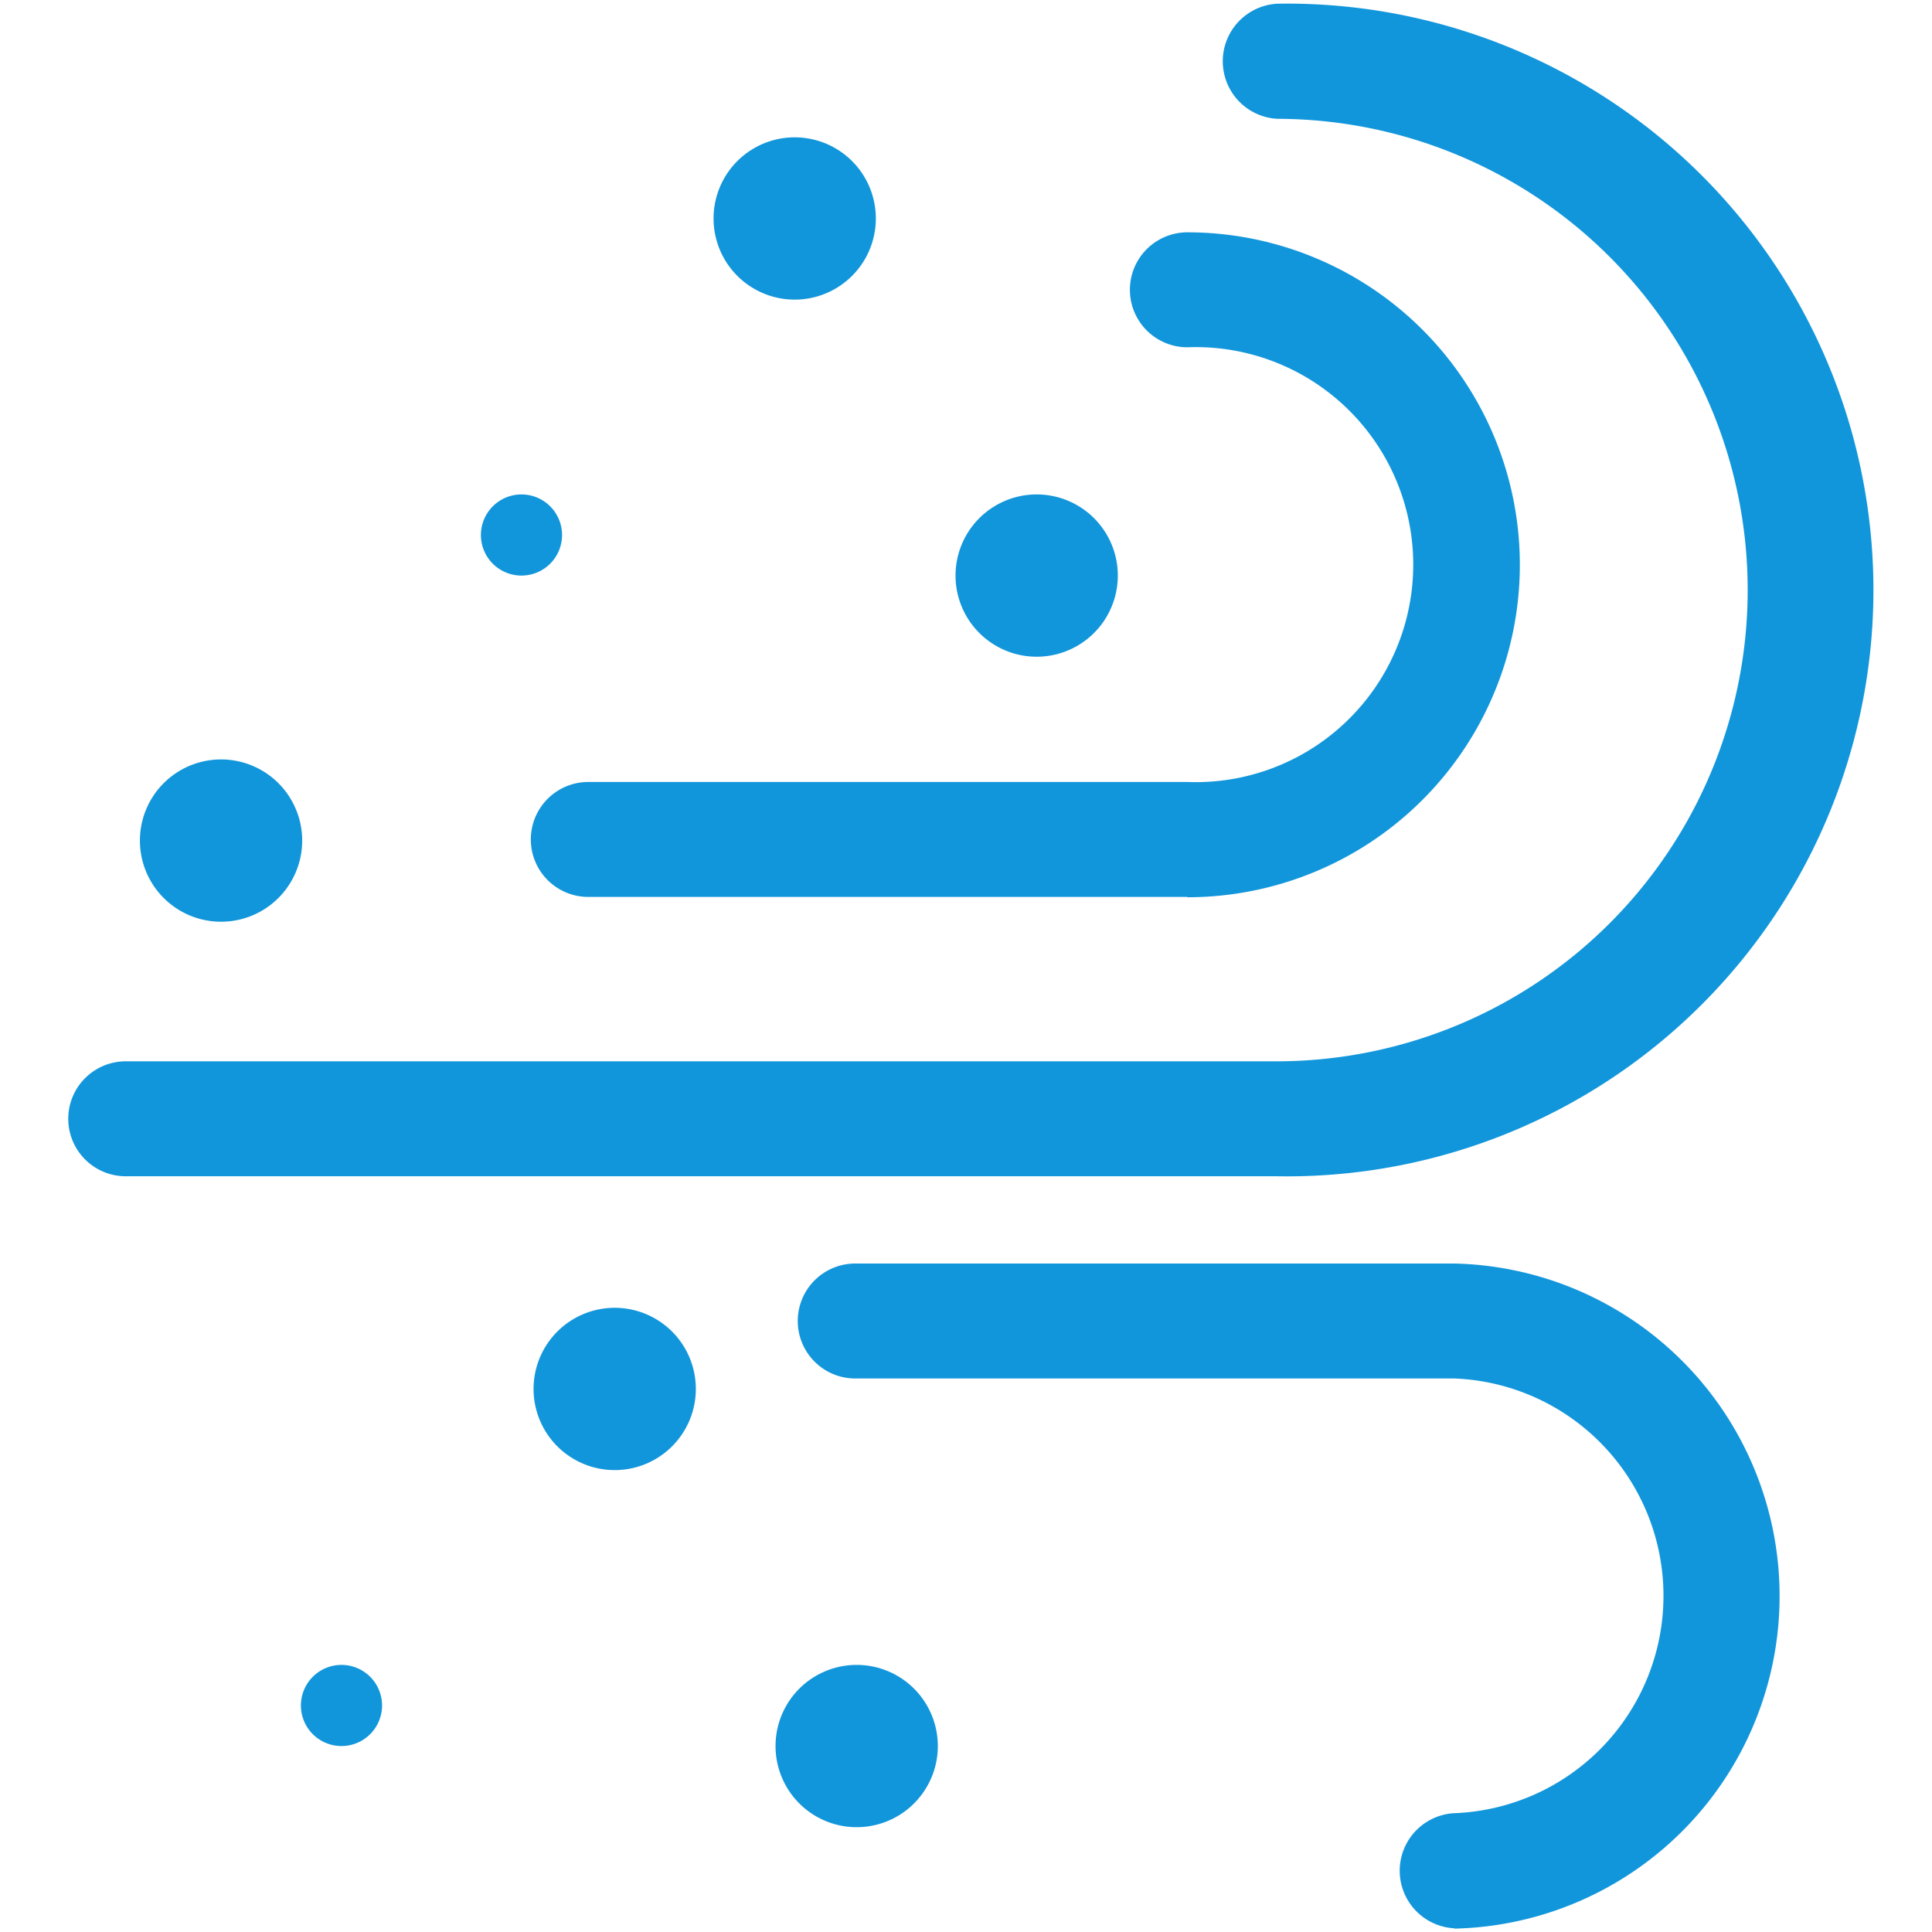 <?xml version="1.0" standalone="no"?><!DOCTYPE svg PUBLIC "-//W3C//DTD SVG 1.1//EN" "http://www.w3.org/Graphics/SVG/1.1/DTD/svg11.dtd"><svg class="icon" width="128px" height="128.00px" viewBox="0 0 1024 1024" version="1.1" xmlns="http://www.w3.org/2000/svg"><path fill="#1296db" d="M276.395 283.563m-21.504 0a21.504 21.504 0 1 0 43.008 0 21.504 21.504 0 1 0-43.008 0Z"  /><path fill="#1296db" d="M117.163 445.525m-43.008 0a43.008 43.008 0 1 0 86.016 0 43.008 43.008 0 1 0-86.016 0Z"  /><path fill="#1296db" d="M549.461 305.067m-43.008 0a43.008 43.008 0 1 0 86.016 0 43.008 43.008 0 1 0-86.016 0Z"  /><path fill="#1296db" d="M421.205 115.797m-43.008 0a43.008 43.008 0 1 0 86.016 0 43.008 43.008 0 1 0-86.016 0Z"  /><path fill="#1296db" d="M180.992 903.936m-21.504 0a21.504 21.504 0 1 0 43.008 0 21.504 21.504 0 1 0-43.008 0Z"  /><path fill="#1296db" d="M454.059 925.44m-43.008 0a43.008 43.008 0 1 0 86.016 0 43.008 43.008 0 1 0-86.016 0Z"  /><path fill="#1296db" d="M325.803 736.171m-43.008 0a43.008 43.008 0 1 0 86.016 0 43.008 43.008 0 1 0-86.016 0Z"  /><path fill="#1296db" d="M677.035 623.445H66.645a30.464 30.464 0 0 1 0-60.928h610.389a249.771 249.771 0 0 0 0-499.541 30.549 30.549 0 0 1 0-61.013 310.784 310.784 0 1 1 0 621.483z"  /><path fill="#1296db" d="M629.333 475.392H311.808a30.464 30.464 0 1 1 0-60.928h317.525a115.285 115.285 0 1 0 0-230.4 30.464 30.464 0 1 1 0-60.928 176.213 176.213 0 1 1 0 352.427zM770.816 1022.037a30.549 30.549 0 0 1 0-61.013 115.285 115.285 0 0 0 0-230.4H453.291a30.464 30.464 0 0 1 0-60.928h317.525a176.299 176.299 0 0 1 0 352.512z"  /></svg>